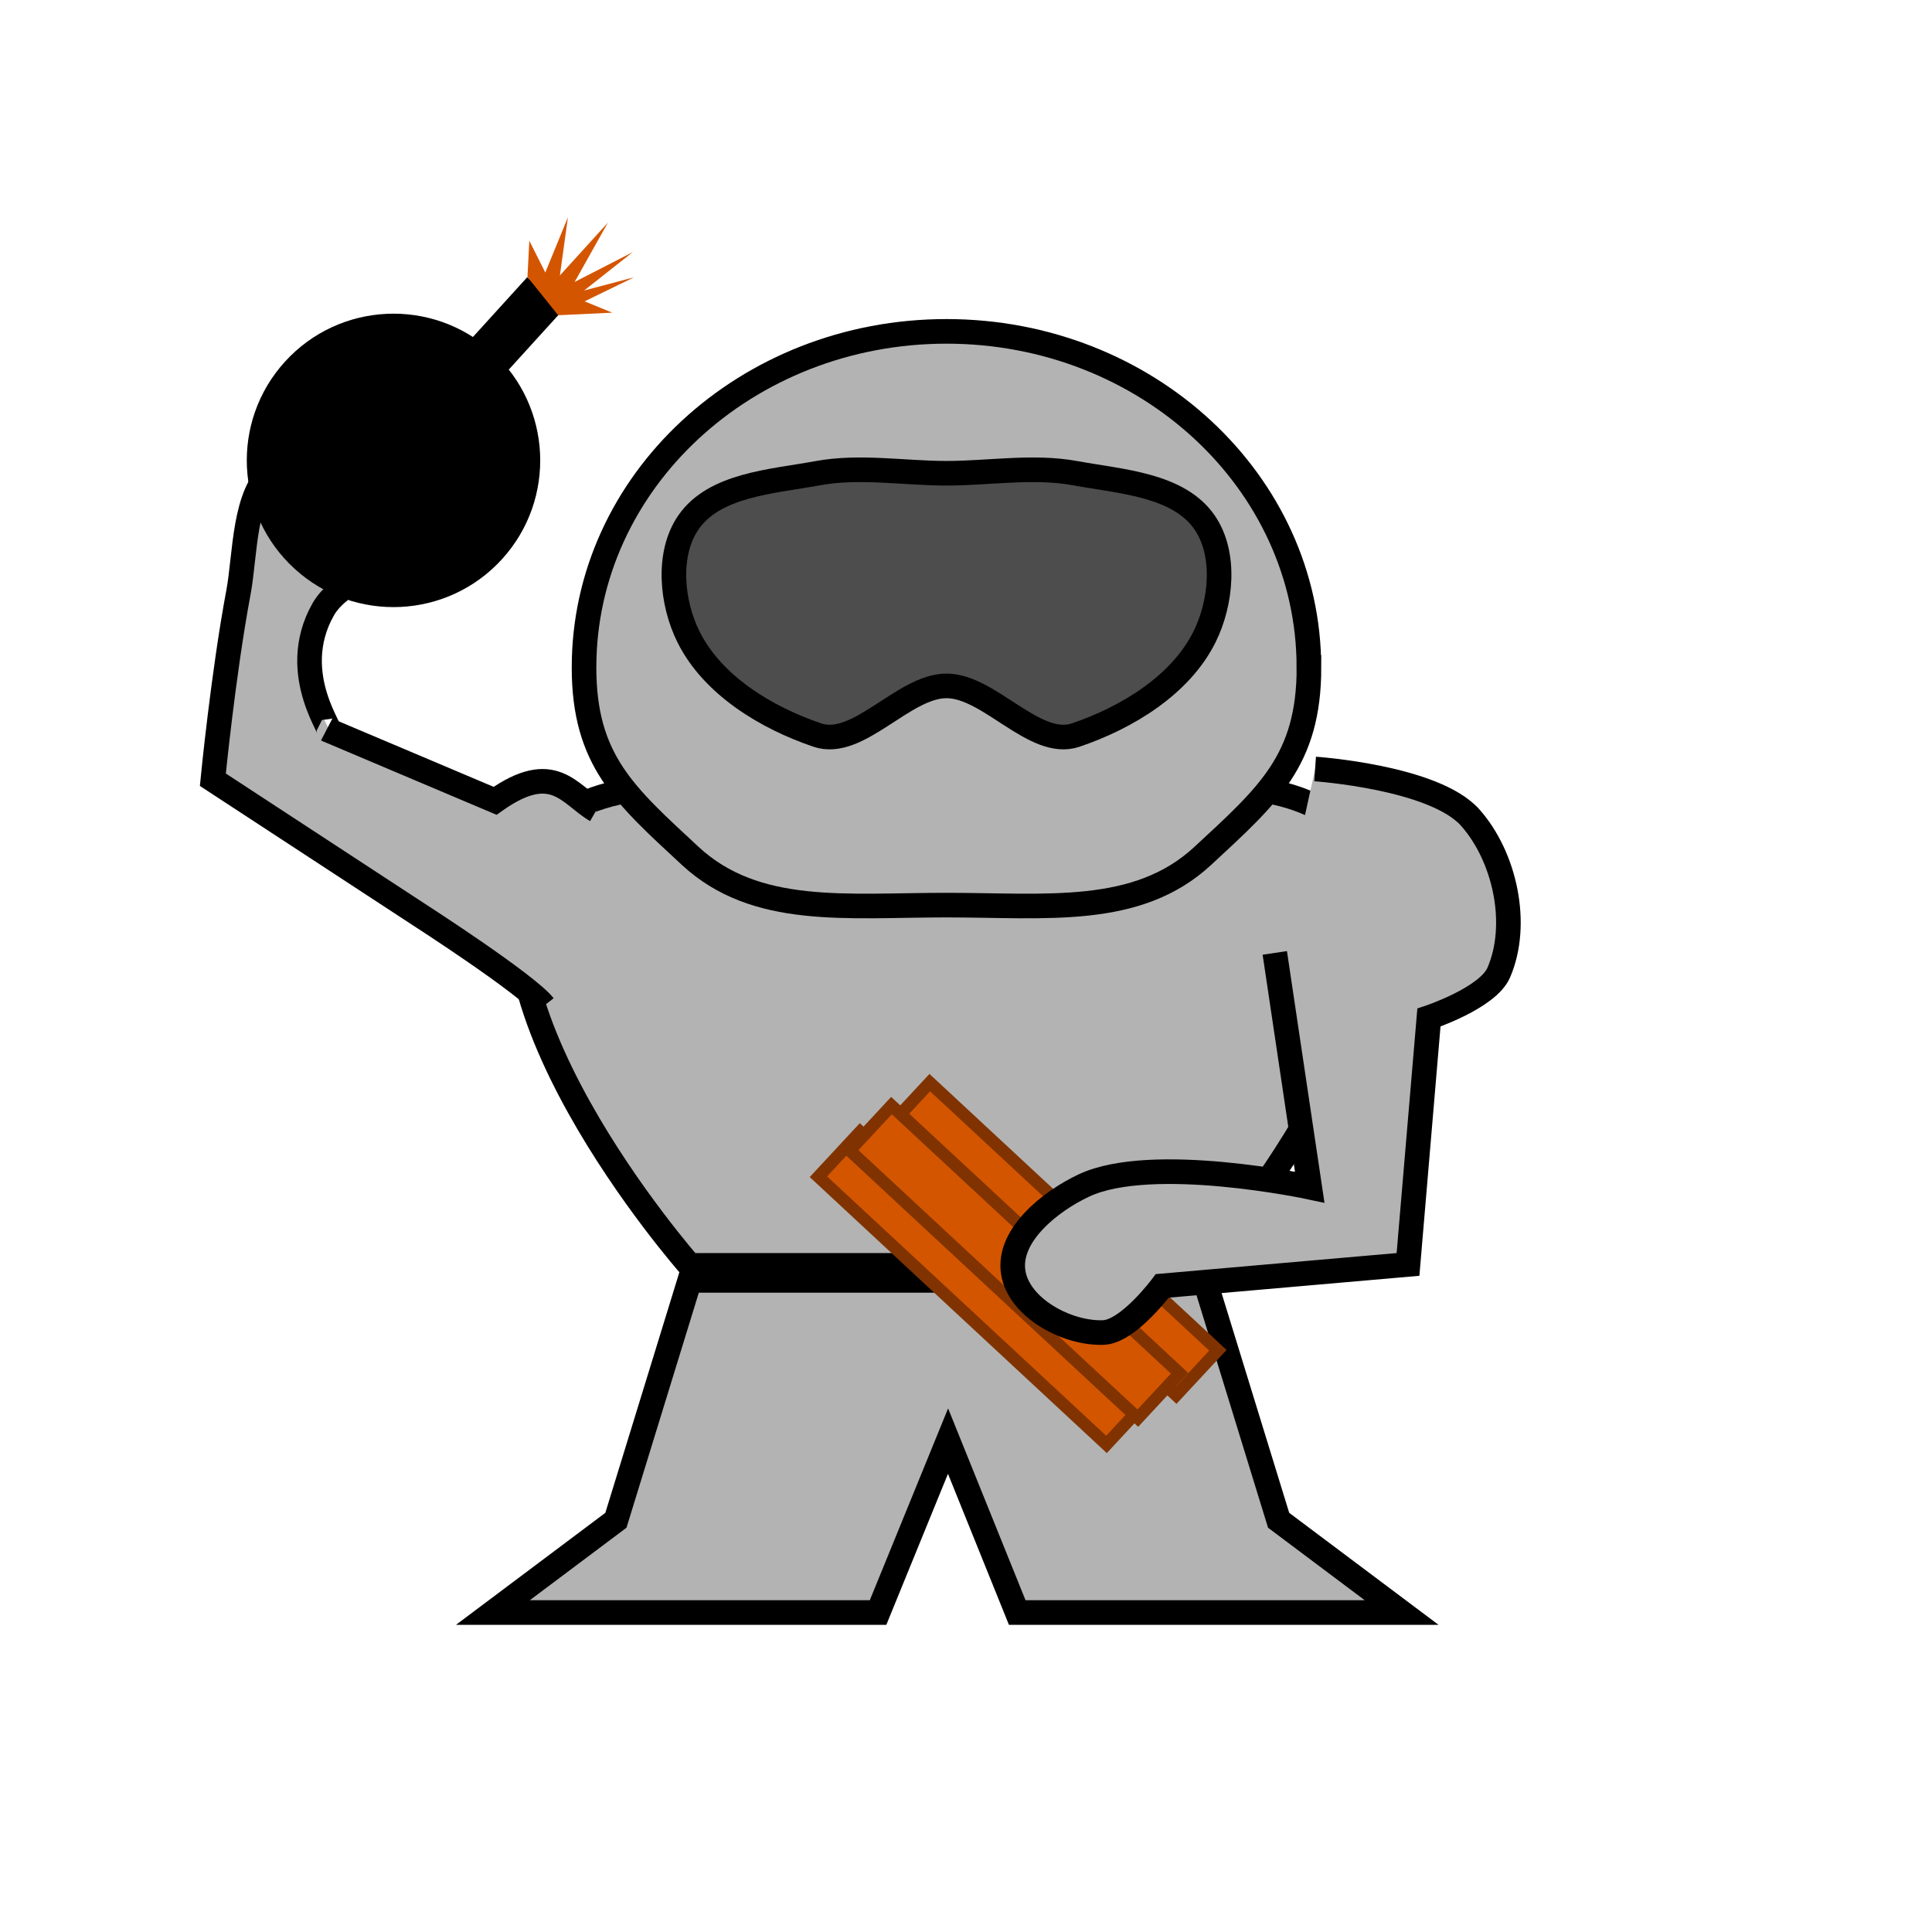 <?xml version="1.0" encoding="UTF-8" standalone="no"?>
<!-- Created with Inkscape (http://www.inkscape.org/) -->

<svg
   xmlns:dc="http://purl.org/dc/elements/1.1/"
   xmlns:cc="http://creativecommons.org/ns#"
   xmlns:rdf="http://www.w3.org/1999/02/22-rdf-syntax-ns#"
   xmlns:svg="http://www.w3.org/2000/svg"
   xmlns="http://www.w3.org/2000/svg"
   xmlns:sodipodi="http://sodipodi.sourceforge.net/DTD/sodipodi-0.dtd"
   xmlns:inkscape="http://www.inkscape.org/namespaces/inkscape"
   width="64"
   height="64"
   id="svg2"
   version="1.1"
   inkscape:version="0.48.4 r9939"
   sodipodi:docname="saboteur.svg"
   inkscape:export-filename="/home/jami/Projects/java/valley-of-bones/art/exported/saboteur-overlay.png"
   inkscape:export-xdpi="90"
   inkscape:export-ydpi="90">
  <defs
     id="defs4" />
  <sodipodi:namedview
     id="base"
     pagecolor="#000000"
     bordercolor="#666666"
     borderopacity="1.0"
     inkscape:pageopacity="0"
     inkscape:pageshadow="2"
     inkscape:zoom="11.766257"
     inkscape:cx="27.755613"
     inkscape:cy="31.080288"
     inkscape:document-units="px"
     inkscape:current-layer="layer2"
     showgrid="false"
     inkscape:window-width="1920"
     inkscape:window-height="1024"
     inkscape:window-x="1920"
     inkscape:window-y="27"
     inkscape:window-maximized="1" />
  <g
     inkscape:label="guide"
     inkscape:groupmode="layer"
     id="layer1"
     transform="translate(0,-988.362)"
     style="display:none">
    <path
       style="color:#000000;fill:none;stroke:#000000;stroke-width:0.1;stroke-miterlimit:4;stroke-dasharray:none;marker:none;visibility:visible;display:inline;overflow:visible;enable-background:accumulate"
       d="m 0,1004.362 32,-16 32,16 0,32 -32,16 -32,-16 z"
       id="rect3750"
       inkscape:connector-curvature="0"
       sodipodi:nodetypes="ccccccc" />
  </g>
  <g
     transform="translate(0,-988.362)"
     id="g3757"
     inkscape:groupmode="layer"
     inkscape:label="marine"
     style="display:inline">
    <path
       style="color:#000000;fill:#b3b3b3;fill-opacity:1;fill-rule:nonzero;stroke:#000000;stroke-width:0.815;marker:none;visibility:visible;display:inline;overflow:visible;enable-background:accumulate"
       d="m 17.958,1016.075 c 1.418,-2.135 5.883,-1.63 5.883,-1.63 l 7.513,0 7.513,0 c 0,0 4.465,-0.505 5.883,1.63 3.276,4.933 -4.89,14.204 -4.89,14.204 l -17.013,0 c 0,0 -8.166,-9.271 -4.89,-14.204 z"
       id="rect3760"
       inkscape:connector-curvature="0"
       sodipodi:nodetypes="scccsccs" />
    <path
       style="fill:#b3b3b3;stroke:#000000;stroke-width:0.815px;stroke-linecap:butt;stroke-linejoin:miter;stroke-opacity:1"
       d="m 18.02,1021.681 c -0.568,-0.72 -4.101,-2.996 -4.101,-2.996 l -6.868,-4.494 c 0,0 0.343,-3.517 0.849,-6.211 0.229,-1.219 0.169,-3.322 1.172,-4.051 1.214,-0.883 3.016,0.74 3.605,2.121 0.477,1.118 -1.369,1.438 -1.969,2.496 -1.234,2.175 0.475,4.204 0.143,3.996 l 5.549,2.348 c 1.944,-1.381 2.46,-0.194 3.351,0.319"
       id="path3776"
       inkscape:connector-curvature="0"
       sodipodi:nodetypes="cccssssccc"
       inkscape:transform-center-x="3.1366227"
       inkscape:transform-center-y="-6.521541" />
    <path
       style="color:#000000;fill:#b3b3b3;fill-opacity:1;fill-rule:nonzero;stroke:#000000;stroke-width:0.815;marker:none;visibility:visible;display:inline;overflow:visible;enable-background:accumulate"
       d="m 43.361,1010.472 c 0,3.074 -1.344,4.228 -3.517,6.242 -2.173,2.015 -5.174,1.631 -8.49,1.631 -3.315,0 -6.317,0.384 -8.49,-1.631 -2.173,-2.015 -3.517,-3.168 -3.517,-6.242 0,-6.149 5.375,-11.133 12.006,-11.133 6.631,0 12.006,4.985 12.006,11.133 z"
       id="path2990"
       inkscape:connector-curvature="0"
       sodipodi:nodetypes="sssssss" />
    <path
       style="color:#000000;fill:#4d4d4d;fill-opacity:1;fill-rule:nonzero;stroke:#000000;stroke-width:0.815;marker:none;visibility:visible;display:inline;overflow:visible;enable-background:accumulate"
       d="m 22.804,1005.669 c 0.865,-1.256 2.775,-1.354 4.275,-1.63 1.401,-0.258 2.85,0 4.275,0 1.425,0 2.874,-0.258 4.275,0 1.5,0.276 3.41,0.374 4.275,1.63 0.716,1.039 0.56,2.654 0,3.784 -0.795,1.606 -2.577,2.686 -4.275,3.26 -1.35,0.456 -2.85,-1.63 -4.275,-1.63 -1.425,0 -2.925,2.086 -4.275,1.63 -1.698,-0.574 -3.48,-1.654 -4.275,-3.26 -0.56,-1.13 -0.716,-2.745 0,-3.784 z"
       id="rect3847"
       inkscape:connector-curvature="0"
       sodipodi:nodetypes="sssssssssss" />
    <path
       style="color:#000000;fill:#b3b3b3;fill-opacity:1;fill-rule:nonzero;stroke:#000000;stroke-width:0.815;marker:none;visibility:visible;display:inline;overflow:visible;enable-background:accumulate"
       d="m 22.848,1030.777 -2.445,7.946 -4.075,3.056 12.759,0 2.318,-5.679 2.292,5.679 12.734,0 -4.075,-3.056 -2.445,-7.946 -7.564,0 -1.91,0 z"
       id="rect3768"
       inkscape:connector-curvature="0"
       sodipodi:nodetypes="cccccccccccc" />
    <g
       id="g3789"
       transform="matrix(0.603,0.548,-0.548,0.603,555.64,395.679)">
      <path
         transform="translate(-3.734,987.74)"
         d="m 18.672,12.288 c 0,3.294 -2.671,5.965 -5.965,5.965 -3.294,0 -5.965,-2.671 -5.965,-5.965 0,-3.294 2.671,-5.965 5.965,-5.965 3.294,0 5.965,2.671 5.965,5.965 z"
         sodipodi:ry="5.9648204"
         sodipodi:rx="5.9648204"
         sodipodi:cy="12.2876"
         sodipodi:cx="12.707661"
         id="path3015"
         style="color:#000000;fill:#000000;fill-opacity:1;fill-rule:nonzero;stroke:none;stroke-width:1;marker:none;visibility:visible;display:inline;overflow:visible;enable-background:accumulate"
         sodipodi:type="arc" />
      <rect
         y="990.861"
         x="7.988"
         height="4.357"
         width="1.971"
         id="rect3017"
         style="color:#000000;fill:#000000;fill-opacity:1;fill-rule:nonzero;stroke:none;stroke-width:1;marker:none;visibility:visible;display:inline;overflow:visible;enable-background:accumulate" />
      <path
         sodipodi:nodetypes="ccccccccccccc"
         transform="translate(0,988.362)"
         inkscape:connector-curvature="0"
         id="path3019"
         d="m 7.988,2.485 -0.934,-1.141 1.349,0.519 -0.83,-2.282 1.349,1.971 0,-2.905 0.622,2.697 0.934,-2.49 -0.415,2.49 1.141,-1.764 -0.83,2.075 1.141,-0.415 -1.556,1.556"
         style="fill:#d45500;stroke:none" />
    </g>
    <g
       id="g3839"
       transform="matrix(0.815,0,0,0.815,35.71,194.055)">
      <rect
         transform="matrix(0.733,0.681,-0.681,0.733,0,0)"
         y="753.35"
         x="687.825"
         height="2.49"
         width="15.975"
         id="rect3794"
         style="color:#000000;fill:#d45500;fill-opacity:1;fill-rule:nonzero;stroke:#803300;stroke-width:0.5;stroke-miterlimit:4;stroke-dasharray:none;marker:none;visibility:visible;display:inline;overflow:visible;enable-background:accumulate" />
      <rect
         transform="matrix(0.733,0.681,-0.681,0.733,0,0)"
         y="749.959"
         x="688.537"
         height="2.49"
         width="15.975"
         id="rect3794-9-7"
         style="color:#000000;fill:#d45500;fill-opacity:1;fill-rule:nonzero;stroke:#803300;stroke-width:0.5;stroke-miterlimit:4;stroke-dasharray:none;marker:none;visibility:visible;display:inline;overflow:visible;enable-background:accumulate" />
      <rect
         transform="matrix(0.733,0.681,-0.681,0.733,0,0)"
         y="751.702"
         x="688.032"
         height="2.49"
         width="15.975"
         id="rect3794-9"
         style="color:#000000;fill:#d45500;fill-opacity:1;fill-rule:nonzero;stroke:#803300;stroke-width:0.5;stroke-miterlimit:4;stroke-dasharray:none;marker:none;visibility:visible;display:inline;overflow:visible;enable-background:accumulate" />
    </g>
    <path
       style="fill:#b3b3b3;stroke:#000000;stroke-width:0.815px;stroke-linecap:butt;stroke-linejoin:miter;stroke-opacity:1;display:inline"
       d="m 43.565,1013.836 c 0,0 3.952,0.268 5.142,1.614 1.152,1.303 1.632,3.535 0.941,5.131 -0.364,0.842 -2.313,1.489 -2.313,1.489 l -0.693,8.178 -8.141,0.711 c 0,0 -1.118,1.51 -1.946,1.544 -1.199,0.049 -2.815,-0.815 -2.992,-2.002 -0.182,-1.222 1.226,-2.344 2.344,-2.869 2.257,-1.06 7.479,0.056 7.479,0.056 l -1.157,-7.76"
       id="path3776-5"
       inkscape:connector-curvature="0"
       sodipodi:nodetypes="csscccssscc"
       inkscape:transform-center-x="4.142585"
       inkscape:transform-center-y="5.1221924" />
  </g>
  <g
     inkscape:groupmode="layer"
     id="layer2"
     inkscape:label="overlay"
     style="display:none">
    <path
       style="color:#000000;fill:#ffffff;fill-opacity:1;fill-rule:nonzero;stroke:none;stroke-width:1;marker:none;visibility:visible;display:inline;overflow:visible;enable-background:accumulate"
       d="m 21.116,27.058 c -0.508,0.115 -1.011,-0.119 -1.452,0.127 l -1.452,5.425 c 1.067,4.307 5.094,8.888 5.094,8.888 l 6.698,0 -3.209,-2.98 1.528,-1.732 0.127,0.127 0.917,-0.993 0.306,0.28 1.299,-1.197 4.253,4.075 c 0.178,-0.106 0.669,-0.199 0.84,-0.28 1.334,-0.627 4.091,-0.341 5.807,-0.127 0.536,-0.765 0.282,-1.273 0.815,-2.241 l -0.713,-4.864 1.197,-4.304 c -0.467,-0.288 -1.02,-0.082 -1.579,-0.204 -0.496,0.538 -1.089,1.087 -1.757,1.706 -2.173,2.015 -5.165,1.63 -8.481,1.63 -3.315,0 -6.308,0.385 -8.481,-1.63 -0.668,-0.62 -1.261,-1.169 -1.757,-1.706 z"
       id="rect3760-5"
       inkscape:connector-curvature="0"
       sodipodi:nodetypes="ccccccccccccccccccsssc" />
  </g>
</svg>
